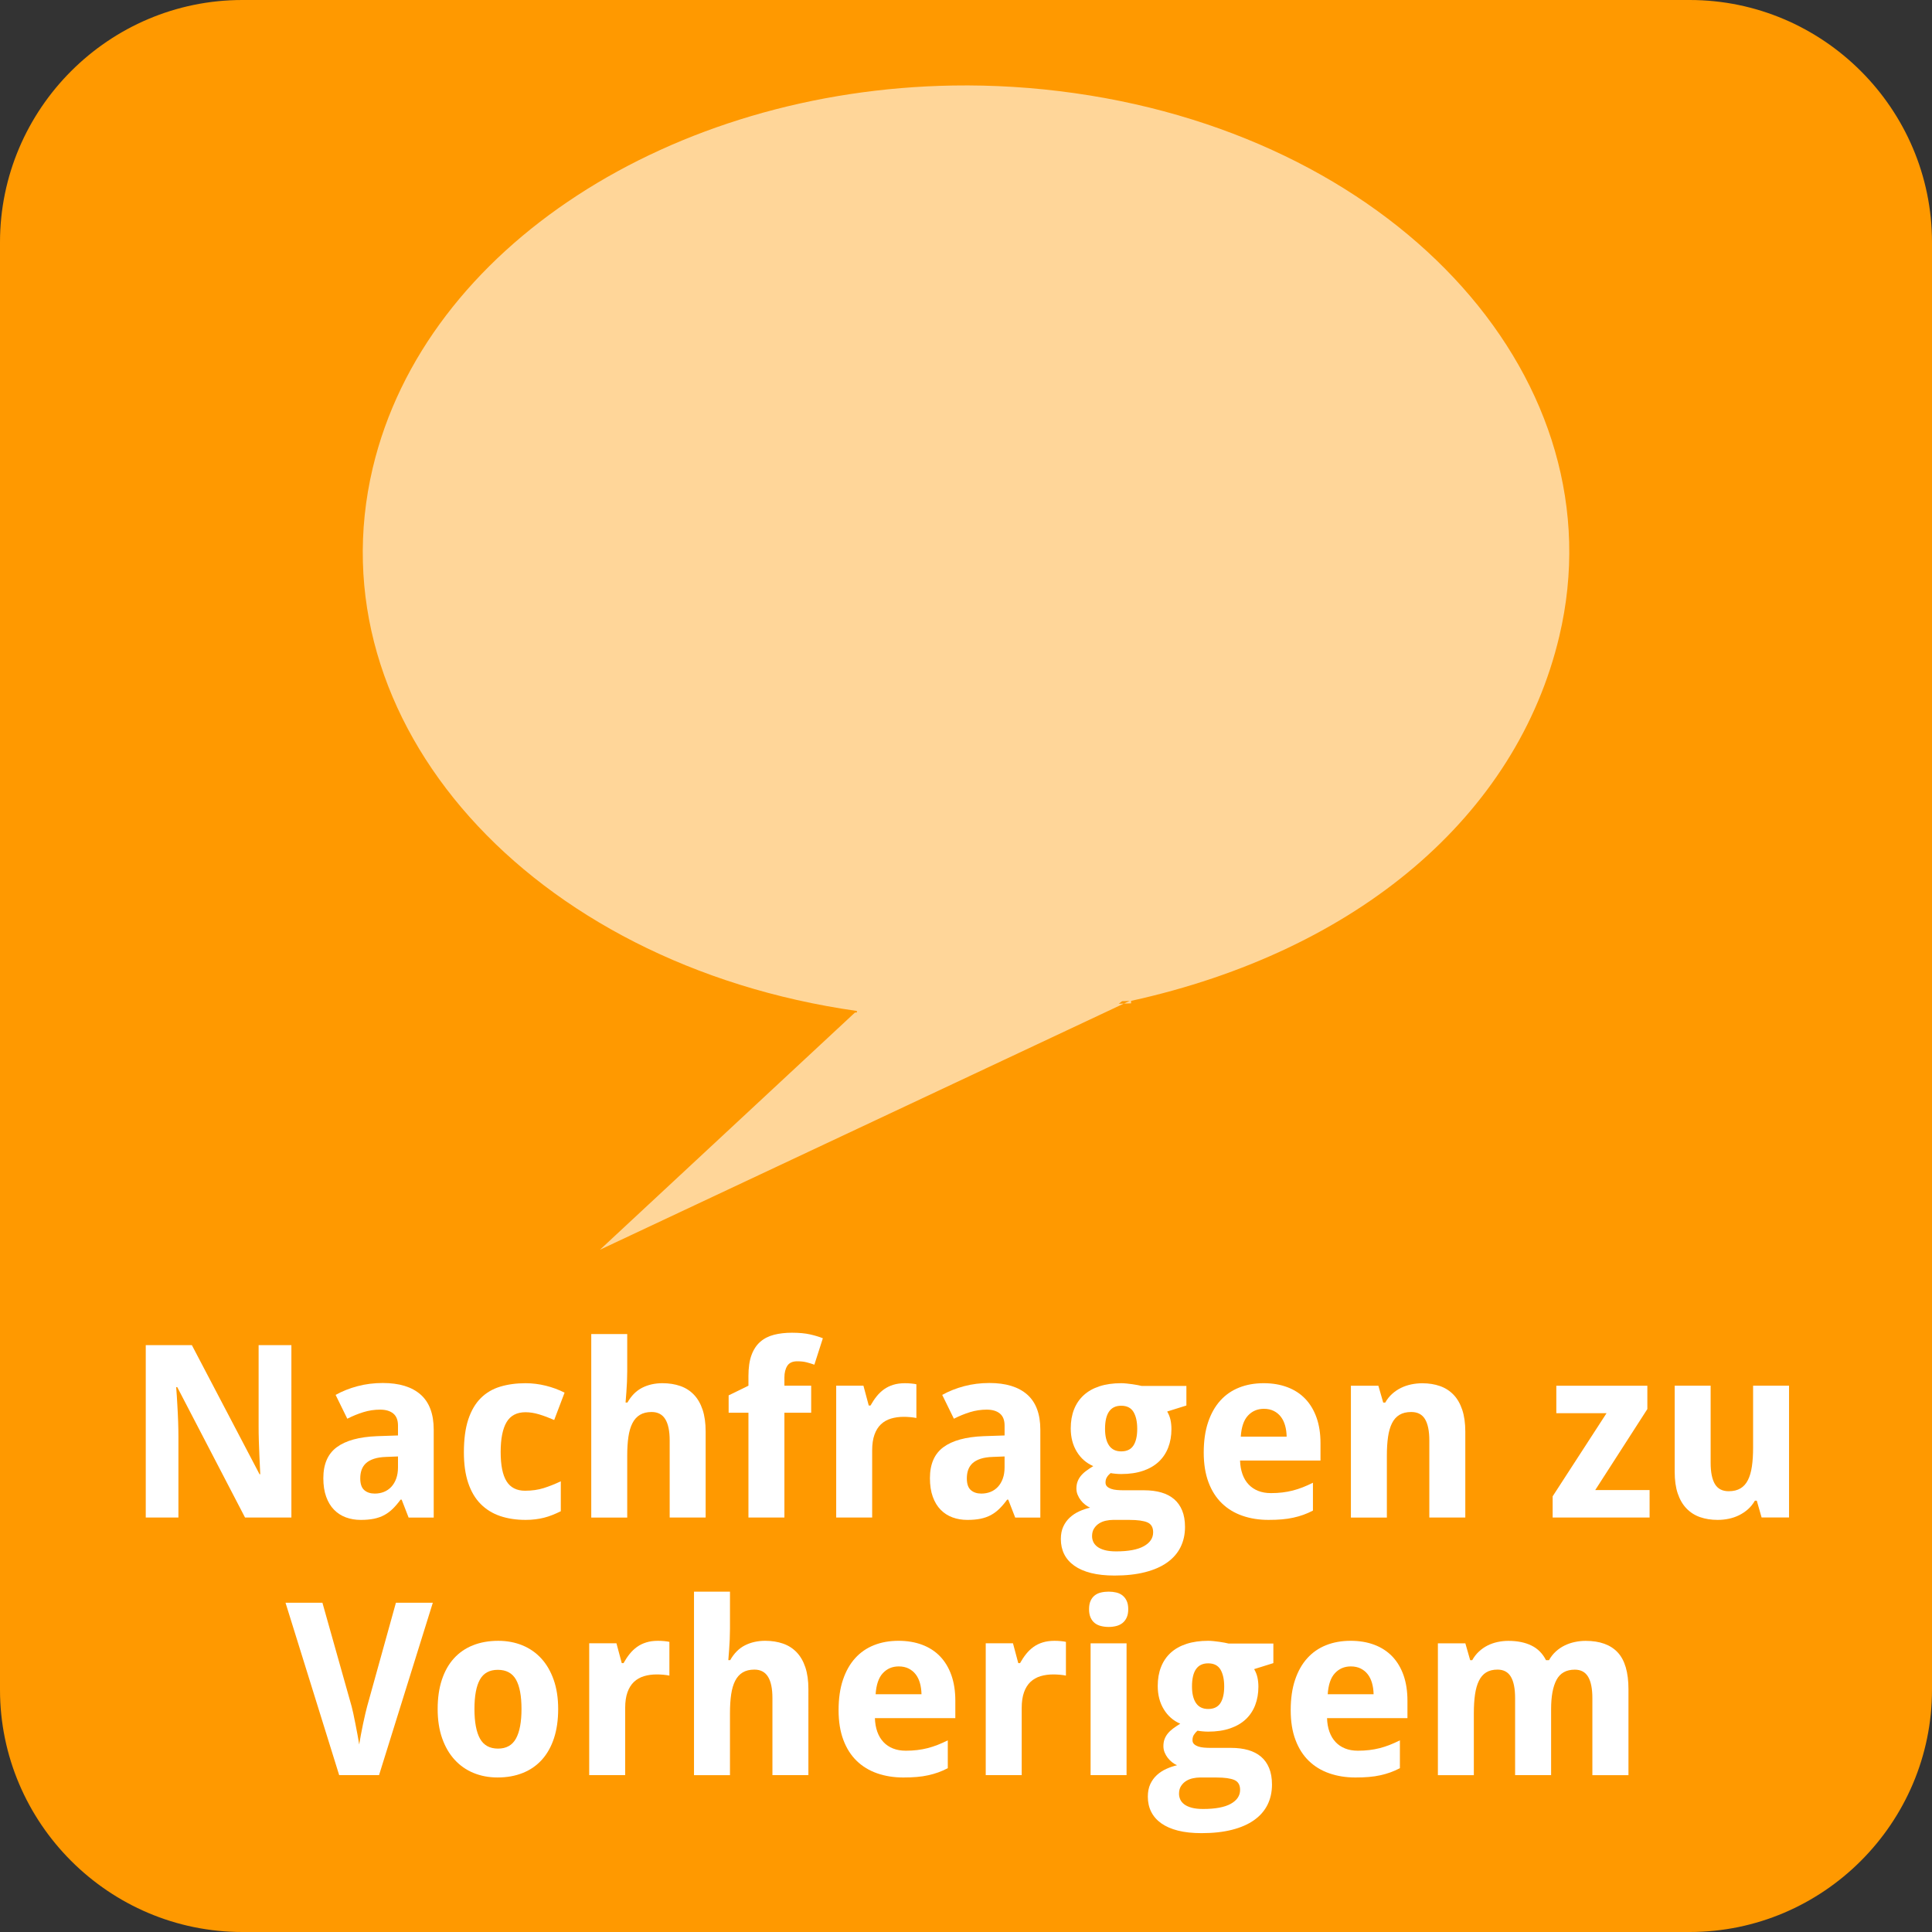 <?xml version="1.0" encoding="utf-8"?>
<!-- Generator: Adobe Illustrator 16.0.3, SVG Export Plug-In . SVG Version: 6.00 Build 0)  -->
<!DOCTYPE svg PUBLIC "-//W3C//DTD SVG 1.1//EN" "http://www.w3.org/Graphics/SVG/1.1/DTD/svg11.dtd">
<svg version="1.1" id="Ebene_1" xmlns="http://www.w3.org/2000/svg" xmlns:xlink="http://www.w3.org/1999/xlink" x="0px" y="0px"
	 width="120px" height="120px" viewBox="0 0 120 120" enable-background="new 0 0 120 120" xml:space="preserve">
<rect x="0" y="0" width="120" height="120" fill="#333333" stroke="none"/>
<path fill="#FF9900" d="M104.948,120H15.052C6.763,120,0,113.236,0,104.948V15.052C0,6.763,6.763,0,15.052,0h89.896
	C113.237,0,120,6.763,120,15.052v89.896C120,113.236,113.237,120,104.948,120z"/>
<g>
	<rect x="0.039" y="82.857" fill="none" width="119.923" height="48.701"/>
	<path fill="#FFFFFF" d="M18.099,94.257H15.22l-4.211-8.101h-0.066c0.029,0.376,0.054,0.75,0.073,1.121
		c0.02,0.316,0.035,0.65,0.048,0.999c0.012,0.35,0.018,0.663,0.018,0.941v5.039H9.053V83.549h2.864l4.204,8.02h0.044
		c-0.015-0.371-0.032-0.736-0.051-1.098c-0.005-0.156-0.011-0.316-0.019-0.48c-0.007-0.163-0.013-0.326-0.018-0.49
		s-0.009-0.321-0.011-0.473s-0.003-0.288-0.003-0.41v-5.068h2.036V94.257z"/>
	<path fill="#FFFFFF" d="M25.379,94.257l-0.432-1.113h-0.066c-0.161,0.22-0.322,0.409-0.483,0.567
		C24.236,93.87,24.061,94,23.87,94.104c-0.19,0.102-0.404,0.178-0.641,0.227s-0.511,0.073-0.824,0.073
		c-0.332,0-0.64-0.053-0.923-0.157c-0.283-0.105-0.529-0.264-0.736-0.477c-0.208-0.212-0.37-0.48-0.487-0.806
		c-0.117-0.324-0.176-0.709-0.176-1.153c0-0.869,0.278-1.51,0.835-1.923c0.557-0.412,1.389-0.641,2.498-0.685l1.304-0.044v-0.615
		c0-0.337-0.098-0.586-0.293-0.747s-0.469-0.242-0.82-0.242s-0.695,0.052-1.029,0.154c-0.335,0.103-0.67,0.239-1.007,0.41
		l-0.725-1.479c0.41-0.229,0.864-0.41,1.362-0.542s1.021-0.197,1.567-0.197c1.021,0,1.803,0.238,2.348,0.717
		c0.544,0.479,0.816,1.207,0.816,2.184v5.456H25.379z M24.72,90.463l-0.74,0.029c-0.298,0.01-0.549,0.049-0.754,0.117
		s-0.37,0.16-0.495,0.274c-0.124,0.115-0.215,0.252-0.271,0.41c-0.057,0.159-0.084,0.336-0.084,0.531
		c0,0.342,0.083,0.585,0.249,0.729c0.166,0.145,0.383,0.216,0.652,0.216c0.205,0,0.396-0.035,0.571-0.105s0.328-0.176,0.458-0.315
		c0.129-0.139,0.23-0.31,0.304-0.513c0.073-0.202,0.11-0.436,0.11-0.699V90.463z"/>
	<path fill="#FFFFFF" d="M32.645,94.403c-0.586,0-1.115-0.081-1.585-0.241C30.587,94,30.185,93.75,29.85,93.411
		s-0.591-0.774-0.769-1.304c-0.179-0.529-0.268-1.164-0.268-1.9c0-0.816,0.092-1.498,0.274-2.048
		c0.184-0.549,0.442-0.989,0.776-1.321s0.737-0.569,1.209-0.711c0.471-0.142,0.995-0.213,1.571-0.213
		c0.42,0,0.837,0.052,1.252,0.154s0.806,0.246,1.172,0.432l-0.645,1.699c-0.322-0.141-0.632-0.257-0.93-0.348
		c-0.298-0.09-0.581-0.135-0.85-0.135c-0.542,0-0.935,0.206-1.179,0.618c-0.244,0.413-0.366,1.032-0.366,1.856
		c0,0.82,0.122,1.426,0.366,1.816s0.627,0.586,1.15,0.586c0.425,0,0.811-0.055,1.157-0.164c0.347-0.11,0.701-0.25,1.062-0.422v1.861
		c-0.181,0.088-0.356,0.166-0.527,0.234s-0.343,0.124-0.517,0.168s-0.354,0.077-0.542,0.099
		C33.061,94.393,32.859,94.403,32.645,94.403z"/>
	<path fill="#FFFFFF" d="M43.829,94.257h-2.234v-4.782c0-0.592-0.091-1.034-0.275-1.33c-0.183-0.295-0.465-0.443-0.846-0.443
		c-0.288,0-0.53,0.059-0.725,0.176s-0.352,0.291-0.469,0.521s-0.2,0.513-0.249,0.85s-0.073,0.723-0.073,1.157v3.853h-2.234V82.86
		h2.234v2.321c0,0.205-0.005,0.422-0.015,0.648c-0.01,0.228-0.022,0.436-0.037,0.627c-0.02,0.225-0.037,0.443-0.051,0.658h0.117
		c0.239-0.424,0.544-0.73,0.916-0.919c0.371-0.188,0.791-0.282,1.26-0.282c0.405,0,0.772,0.059,1.103,0.173
		c0.329,0.114,0.611,0.294,0.846,0.538s0.415,0.556,0.542,0.934c0.127,0.379,0.19,0.832,0.19,1.359V94.257z"/>
	<path fill="#FFFFFF" d="M50.384,87.746h-1.663v6.511h-2.234v-6.511h-1.23v-1.077l1.23-0.601v-0.601c0-0.522,0.063-0.956,0.19-1.3
		c0.127-0.345,0.308-0.619,0.542-0.824s0.518-0.35,0.85-0.436s0.706-0.129,1.121-0.129c0.449,0,0.828,0.036,1.135,0.106
		c0.308,0.071,0.569,0.15,0.784,0.238l-0.527,1.641c-0.151-0.054-0.31-0.103-0.476-0.146s-0.361-0.065-0.586-0.065
		c-0.293,0-0.5,0.094-0.619,0.281c-0.12,0.188-0.18,0.429-0.18,0.722v0.513h1.663V87.746z"/>
	<path fill="#FFFFFF" d="M56.207,85.914c0.059,0,0.123,0.002,0.194,0.004c0.071,0.003,0.14,0.008,0.205,0.015
		c0.066,0.008,0.127,0.015,0.184,0.022c0.056,0.007,0.099,0.016,0.128,0.025v2.095c-0.039-0.01-0.093-0.02-0.161-0.029
		s-0.141-0.019-0.216-0.025c-0.076-0.008-0.15-0.013-0.224-0.015s-0.134-0.004-0.183-0.004c-0.288,0-0.553,0.037-0.794,0.109
		c-0.242,0.074-0.45,0.192-0.623,0.355c-0.173,0.164-0.308,0.379-0.402,0.645c-0.096,0.267-0.143,0.592-0.143,0.979v4.167h-2.234
		v-8.188h1.692l0.33,1.23h0.11c0.117-0.21,0.244-0.4,0.381-0.571s0.29-0.315,0.458-0.436c0.169-0.12,0.359-0.213,0.571-0.278
		C55.69,85.947,55.933,85.914,56.207,85.914z"/>
	<path fill="#FFFFFF" d="M63.055,94.257l-0.432-1.113h-0.066c-0.161,0.22-0.322,0.409-0.483,0.567
		c-0.161,0.159-0.337,0.289-0.527,0.393c-0.19,0.102-0.404,0.178-0.641,0.227s-0.511,0.073-0.824,0.073
		c-0.332,0-0.64-0.053-0.923-0.157c-0.283-0.105-0.529-0.264-0.736-0.477c-0.208-0.212-0.37-0.48-0.487-0.806
		c-0.117-0.324-0.176-0.709-0.176-1.153c0-0.869,0.278-1.51,0.835-1.923c0.557-0.412,1.389-0.641,2.498-0.685l1.304-0.044v-0.615
		c0-0.337-0.098-0.586-0.293-0.747s-0.469-0.242-0.82-0.242s-0.695,0.052-1.029,0.154c-0.335,0.103-0.67,0.239-1.007,0.41
		l-0.725-1.479c0.41-0.229,0.864-0.41,1.362-0.542s1.021-0.197,1.568-0.197c1.02,0,1.803,0.238,2.348,0.717
		c0.543,0.479,0.816,1.207,0.816,2.184v5.456H63.055z M62.396,90.463l-0.739,0.029c-0.299,0.01-0.55,0.049-0.755,0.117
		s-0.37,0.16-0.495,0.274c-0.124,0.115-0.215,0.252-0.271,0.41c-0.057,0.159-0.084,0.336-0.084,0.531
		c0,0.342,0.083,0.585,0.249,0.729c0.166,0.145,0.383,0.216,0.652,0.216c0.206,0,0.395-0.035,0.571-0.105s0.328-0.176,0.459-0.315
		c0.129-0.139,0.23-0.31,0.303-0.513c0.074-0.202,0.11-0.436,0.11-0.699V90.463z"/>
	<path fill="#FFFFFF" d="M73.689,86.083v1.216l-1.193,0.373c0.098,0.166,0.166,0.339,0.205,0.517
		c0.039,0.179,0.059,0.37,0.059,0.575c0,0.415-0.066,0.795-0.198,1.139c-0.132,0.345-0.327,0.639-0.586,0.883
		s-0.583,0.434-0.974,0.567c-0.391,0.135-0.846,0.202-1.363,0.202c-0.111,0-0.234-0.006-0.365-0.019
		c-0.133-0.013-0.23-0.026-0.293-0.04c-0.098,0.082-0.176,0.17-0.23,0.26c-0.057,0.09-0.085,0.199-0.085,0.326
		c0,0.102,0.032,0.184,0.095,0.245c0.064,0.062,0.146,0.109,0.25,0.146c0.102,0.036,0.222,0.062,0.358,0.073
		s0.278,0.018,0.425,0.018h1.274c0.396,0,0.749,0.046,1.062,0.136c0.313,0.091,0.578,0.229,0.795,0.414s0.385,0.421,0.502,0.707
		c0.117,0.285,0.176,0.626,0.176,1.021c0,0.464-0.093,0.883-0.278,1.256c-0.186,0.374-0.463,0.69-0.831,0.952
		c-0.369,0.262-0.826,0.462-1.373,0.601c-0.547,0.14-1.18,0.209-1.897,0.209c-0.557,0-1.042-0.053-1.458-0.157
		c-0.414-0.105-0.762-0.257-1.039-0.454c-0.279-0.198-0.488-0.437-0.627-0.714c-0.139-0.279-0.209-0.594-0.209-0.945
		c0-0.298,0.052-0.557,0.154-0.776s0.239-0.407,0.41-0.563s0.365-0.283,0.582-0.381s0.441-0.174,0.67-0.228
		c-0.102-0.044-0.203-0.104-0.303-0.183c-0.102-0.078-0.191-0.169-0.271-0.271s-0.146-0.216-0.197-0.341
		c-0.053-0.124-0.078-0.255-0.078-0.392c0-0.156,0.023-0.298,0.07-0.425c0.046-0.127,0.113-0.245,0.201-0.355
		c0.088-0.109,0.197-0.214,0.33-0.312c0.131-0.098,0.28-0.197,0.446-0.3c-0.43-0.186-0.771-0.483-1.022-0.894
		c-0.251-0.41-0.377-0.894-0.377-1.45c0-0.439,0.068-0.833,0.205-1.179c0.137-0.348,0.338-0.642,0.602-0.883
		c0.264-0.242,0.59-0.426,0.98-0.553s0.84-0.191,1.348-0.191c0.098,0,0.208,0.007,0.33,0.019c0.122,0.013,0.242,0.027,0.363,0.044
		c0.119,0.018,0.23,0.035,0.332,0.055c0.104,0.02,0.184,0.037,0.242,0.052H73.689z M67.83,95.414c0,0.122,0.025,0.24,0.076,0.355
		c0.053,0.114,0.137,0.216,0.254,0.304s0.271,0.157,0.461,0.209c0.19,0.051,0.425,0.077,0.703,0.077
		c0.762,0,1.336-0.107,1.721-0.322c0.387-0.215,0.579-0.504,0.579-0.865c0-0.307-0.12-0.512-0.358-0.615
		c-0.24-0.102-0.611-0.153-1.113-0.153h-1.033c-0.132,0-0.273,0.016-0.425,0.048c-0.151,0.031-0.29,0.086-0.417,0.164
		s-0.234,0.182-0.318,0.312C67.873,95.057,67.83,95.219,67.83,95.414z M68.636,88.749c0,0.444,0.083,0.788,0.249,1.032
		s0.418,0.367,0.754,0.367c0.352,0,0.605-0.123,0.762-0.367s0.234-0.588,0.234-1.032c0-0.439-0.076-0.788-0.23-1.048
		c-0.154-0.258-0.408-0.388-0.766-0.388C68.971,87.313,68.636,87.792,68.636,88.749z"/>
	<path fill="#FFFFFF" d="M78.787,94.403c-0.586,0-1.125-0.085-1.619-0.257c-0.492-0.17-0.918-0.428-1.273-0.772
		c-0.357-0.344-0.635-0.778-0.832-1.304c-0.197-0.524-0.297-1.141-0.297-1.85c0-0.717,0.091-1.345,0.271-1.882
		s0.434-0.985,0.758-1.344c0.324-0.359,0.715-0.629,1.172-0.81s0.963-0.271,1.52-0.271c0.543,0,1.031,0.082,1.469,0.246
		s0.809,0.404,1.113,0.721c0.305,0.318,0.539,0.707,0.703,1.169c0.164,0.461,0.246,0.989,0.246,1.585v1.084h-4.996
		c0.01,0.313,0.061,0.596,0.15,0.847s0.217,0.464,0.381,0.637c0.164,0.174,0.361,0.307,0.594,0.399
		c0.231,0.093,0.496,0.139,0.795,0.139c0.248,0,0.484-0.013,0.707-0.04c0.221-0.026,0.438-0.067,0.647-0.12
		c0.21-0.055,0.417-0.121,0.622-0.202c0.205-0.08,0.416-0.175,0.631-0.282v1.729c-0.195,0.104-0.393,0.189-0.59,0.261
		s-0.406,0.13-0.627,0.179c-0.219,0.049-0.456,0.085-0.71,0.106C79.368,94.393,79.09,94.403,78.787,94.403z M78.502,87.504
		c-0.396,0-0.725,0.139-0.986,0.418c-0.261,0.277-0.41,0.715-0.449,1.311h2.849c-0.005-0.249-0.036-0.479-0.095-0.688
		s-0.146-0.392-0.264-0.546c-0.117-0.153-0.264-0.274-0.439-0.362S78.736,87.504,78.502,87.504z"/>
	<path fill="#FFFFFF" d="M91.012,94.257h-2.234v-4.782c0-0.592-0.09-1.034-0.268-1.33c-0.178-0.295-0.463-0.443-0.854-0.443
		c-0.293,0-0.537,0.059-0.732,0.176s-0.35,0.291-0.465,0.521s-0.196,0.513-0.245,0.85s-0.073,0.723-0.073,1.157v3.853h-2.234v-8.188
		h1.707l0.301,1.047h0.124c0.117-0.209,0.261-0.391,0.429-0.541c0.168-0.152,0.353-0.276,0.553-0.374s0.412-0.169,0.637-0.216
		s0.455-0.07,0.689-0.07c0.4,0,0.764,0.059,1.091,0.173s0.608,0.294,0.843,0.538s0.414,0.556,0.541,0.934
		c0.127,0.379,0.191,0.832,0.191,1.359V94.257z"/>
	<path fill="#FFFFFF" d="M102.459,94.257h-6.021v-1.318l3.347-5.163h-3.119v-1.707h5.654v1.45l-3.238,5.032h3.377V94.257z"/>
	<path fill="#FFFFFF" d="M109.417,94.257l-0.3-1.048H109c-0.123,0.211-0.268,0.391-0.436,0.539c-0.17,0.148-0.354,0.271-0.554,0.369
		s-0.413,0.17-0.638,0.217c-0.225,0.046-0.453,0.069-0.688,0.069c-0.4,0-0.765-0.058-1.092-0.172s-0.607-0.294-0.842-0.538
		s-0.416-0.555-0.543-0.931s-0.189-0.827-0.189-1.354v-5.34h2.233v4.783c0,0.59,0.089,1.033,0.267,1.329
		c0.179,0.296,0.463,0.442,0.854,0.442c0.293,0,0.537-0.059,0.732-0.176s0.351-0.29,0.465-0.52c0.115-0.229,0.197-0.513,0.246-0.85
		s0.073-0.723,0.073-1.157v-3.853h2.233v8.188H109.417z"/>
	<path fill="#FFFFFF" d="M24.591,99.549h2.292l-3.34,10.708h-2.476l-3.333-10.708h2.292l1.816,6.445
		c0.024,0.083,0.057,0.223,0.099,0.418c0.041,0.195,0.085,0.41,0.132,0.645c0.046,0.234,0.091,0.469,0.135,0.703
		s0.078,0.432,0.103,0.593c0.024-0.161,0.059-0.358,0.103-0.593s0.09-0.468,0.139-0.7c0.049-0.231,0.096-0.445,0.143-0.641
		s0.082-0.337,0.106-0.425L24.591,99.549z"/>
	<path fill="#FFFFFF" d="M34.669,106.148c0,0.684-0.087,1.289-0.26,1.816c-0.174,0.527-0.423,0.971-0.747,1.332
		c-0.325,0.361-0.721,0.637-1.187,0.824c-0.467,0.188-0.99,0.282-1.571,0.282c-0.542,0-1.04-0.095-1.494-0.282
		s-0.846-0.463-1.176-0.824c-0.329-0.361-0.587-0.805-0.772-1.332s-0.278-1.133-0.278-1.816c0-0.68,0.086-1.282,0.26-1.81
		s0.422-0.971,0.747-1.329c0.325-0.359,0.719-0.631,1.183-0.816s0.989-0.279,1.575-0.279c0.542,0,1.04,0.094,1.494,0.279
		s0.846,0.457,1.176,0.816c0.329,0.358,0.587,0.802,0.772,1.329S34.669,105.469,34.669,106.148z M29.469,106.148
		c0,0.814,0.115,1.43,0.344,1.842s0.603,0.619,1.121,0.619c0.513,0,0.884-0.208,1.113-0.623s0.344-1.027,0.344-1.838
		c0-0.816-0.115-1.425-0.344-1.828c-0.229-0.402-0.605-0.604-1.128-0.604c-0.513,0-0.883,0.201-1.109,0.604
		C29.583,104.724,29.469,105.332,29.469,106.148z"/>
	<path fill="#FFFFFF" d="M40.866,101.914c0.059,0,0.123,0.002,0.194,0.004c0.071,0.003,0.14,0.008,0.205,0.015
		c0.066,0.008,0.127,0.015,0.184,0.022c0.056,0.007,0.099,0.016,0.128,0.025v2.095c-0.039-0.01-0.093-0.02-0.161-0.029
		s-0.141-0.019-0.216-0.025c-0.076-0.008-0.15-0.013-0.224-0.015s-0.134-0.004-0.183-0.004c-0.288,0-0.553,0.037-0.794,0.109
		c-0.242,0.074-0.45,0.192-0.623,0.355c-0.173,0.164-0.308,0.379-0.402,0.645c-0.096,0.267-0.143,0.592-0.143,0.979v4.167h-2.234
		v-8.188h1.692l0.33,1.23h0.11c0.117-0.21,0.244-0.4,0.381-0.571s0.29-0.315,0.458-0.436c0.169-0.12,0.359-0.213,0.571-0.278
		C40.35,101.947,40.592,101.914,40.866,101.914z"/>
	<path fill="#FFFFFF" d="M50.211,110.257h-2.234v-4.782c0-0.592-0.091-1.034-0.275-1.33c-0.183-0.295-0.465-0.443-0.846-0.443
		c-0.288,0-0.53,0.059-0.725,0.176s-0.352,0.291-0.469,0.521s-0.2,0.513-0.249,0.85s-0.073,0.723-0.073,1.157v3.853h-2.234V98.86
		h2.234v2.321c0,0.205-0.005,0.422-0.015,0.648c-0.01,0.228-0.022,0.436-0.037,0.627c-0.02,0.225-0.037,0.443-0.051,0.658h0.117
		c0.239-0.424,0.544-0.73,0.916-0.919c0.371-0.188,0.791-0.282,1.26-0.282c0.405,0,0.772,0.059,1.103,0.173
		c0.329,0.114,0.611,0.294,0.846,0.538s0.415,0.556,0.542,0.934c0.127,0.379,0.19,0.832,0.19,1.359V110.257z"/>
	<path fill="#FFFFFF" d="M56.107,110.403c-0.586,0-1.125-0.085-1.619-0.257c-0.493-0.17-0.918-0.428-1.274-0.772
		c-0.356-0.344-0.634-0.778-0.831-1.304c-0.198-0.524-0.297-1.141-0.297-1.85c0-0.717,0.09-1.345,0.271-1.882
		s0.433-0.985,0.758-1.344c0.324-0.359,0.715-0.629,1.172-0.81c0.456-0.181,0.963-0.271,1.52-0.271c0.542,0,1.031,0.082,1.469,0.246
		c0.437,0.164,0.808,0.404,1.113,0.721c0.305,0.318,0.539,0.707,0.703,1.169c0.163,0.461,0.245,0.989,0.245,1.585v1.084h-4.995
		c0.01,0.313,0.06,0.596,0.15,0.847c0.09,0.251,0.217,0.464,0.381,0.637c0.163,0.174,0.361,0.307,0.593,0.399
		s0.497,0.139,0.795,0.139c0.249,0,0.484-0.013,0.707-0.04c0.222-0.026,0.438-0.067,0.648-0.12c0.21-0.055,0.417-0.121,0.623-0.202
		c0.205-0.08,0.415-0.175,0.63-0.282v1.729c-0.195,0.104-0.392,0.189-0.59,0.261c-0.197,0.071-0.406,0.13-0.626,0.179
		s-0.457,0.085-0.71,0.106C56.688,110.393,56.41,110.403,56.107,110.403z M55.822,103.504c-0.396,0-0.724,0.139-0.985,0.418
		c-0.261,0.277-0.411,0.715-0.45,1.311h2.849c-0.005-0.249-0.037-0.479-0.095-0.688s-0.146-0.392-0.264-0.546
		c-0.117-0.153-0.264-0.274-0.439-0.362S56.056,103.504,55.822,103.504z"/>
	<path fill="#FFFFFF" d="M65.497,101.914c0.059,0,0.123,0.002,0.194,0.004c0.07,0.003,0.139,0.008,0.205,0.015
		c0.066,0.008,0.127,0.015,0.184,0.022c0.055,0.007,0.098,0.016,0.127,0.025v2.095c-0.039-0.01-0.092-0.02-0.16-0.029
		s-0.141-0.019-0.217-0.025c-0.076-0.008-0.15-0.013-0.223-0.015c-0.074-0.002-0.135-0.004-0.184-0.004
		c-0.288,0-0.553,0.037-0.795,0.109c-0.242,0.074-0.449,0.192-0.623,0.355c-0.173,0.164-0.307,0.379-0.402,0.645
		c-0.096,0.267-0.143,0.592-0.143,0.979v4.167h-2.234v-8.188h1.692l0.329,1.23h0.11c0.117-0.21,0.244-0.4,0.381-0.571
		s0.29-0.315,0.458-0.436s0.359-0.213,0.57-0.278C64.98,101.947,65.224,101.914,65.497,101.914z"/>
	<path fill="#FFFFFF" d="M67.643,99.951c0-0.209,0.032-0.384,0.096-0.523c0.063-0.139,0.15-0.251,0.26-0.337
		c0.11-0.085,0.239-0.146,0.389-0.179c0.148-0.035,0.307-0.052,0.473-0.052s0.322,0.017,0.469,0.052
		c0.146,0.033,0.274,0.094,0.384,0.179c0.11,0.086,0.198,0.198,0.264,0.337c0.066,0.14,0.099,0.314,0.099,0.523
		c0,0.205-0.032,0.379-0.099,0.521c-0.065,0.142-0.153,0.255-0.264,0.341c-0.109,0.086-0.237,0.146-0.384,0.183
		c-0.146,0.037-0.303,0.056-0.469,0.056s-0.324-0.019-0.473-0.056c-0.149-0.036-0.278-0.097-0.389-0.183
		c-0.109-0.086-0.196-0.199-0.26-0.341S67.643,100.156,67.643,99.951z M69.973,110.257h-2.234v-8.188h2.234V110.257z"/>
	<path fill="#FFFFFF" d="M79.091,102.083v1.216l-1.194,0.373c0.098,0.166,0.166,0.339,0.205,0.517
		c0.039,0.179,0.059,0.37,0.059,0.575c0,0.415-0.065,0.795-0.197,1.139c-0.132,0.345-0.327,0.639-0.586,0.883
		s-0.584,0.434-0.975,0.567c-0.391,0.135-0.844,0.202-1.361,0.202c-0.113,0-0.234-0.006-0.367-0.019
		c-0.131-0.013-0.229-0.026-0.293-0.04c-0.098,0.082-0.174,0.17-0.23,0.26s-0.084,0.199-0.084,0.326
		c0,0.102,0.031,0.184,0.096,0.245c0.063,0.062,0.146,0.109,0.248,0.146c0.104,0.036,0.223,0.062,0.359,0.073
		s0.278,0.018,0.425,0.018h1.274c0.396,0,0.75,0.046,1.063,0.136c0.313,0.091,0.576,0.229,0.795,0.414
		c0.217,0.186,0.384,0.421,0.501,0.707c0.117,0.285,0.176,0.626,0.176,1.021c0,0.464-0.093,0.883-0.278,1.256
		c-0.186,0.374-0.463,0.69-0.832,0.952c-0.368,0.262-0.826,0.462-1.373,0.601c-0.547,0.14-1.179,0.209-1.896,0.209
		c-0.557,0-1.043-0.053-1.457-0.157c-0.416-0.105-0.762-0.257-1.041-0.454c-0.277-0.198-0.486-0.437-0.625-0.714
		c-0.141-0.279-0.209-0.594-0.209-0.945c0-0.298,0.051-0.557,0.153-0.776s0.239-0.407,0.41-0.563s0.364-0.283,0.583-0.381
		c0.217-0.098,0.439-0.174,0.67-0.228c-0.104-0.044-0.205-0.104-0.305-0.183s-0.189-0.169-0.271-0.271
		c-0.08-0.103-0.146-0.216-0.197-0.341c-0.051-0.124-0.076-0.255-0.076-0.392c0-0.156,0.022-0.298,0.068-0.425
		c0.047-0.127,0.114-0.245,0.202-0.355c0.088-0.109,0.198-0.214,0.329-0.312c0.133-0.098,0.281-0.197,0.447-0.3
		c-0.43-0.186-0.771-0.483-1.021-0.894c-0.252-0.41-0.377-0.894-0.377-1.45c0-0.439,0.068-0.833,0.205-1.179
		c0.137-0.348,0.336-0.642,0.6-0.883c0.264-0.242,0.592-0.426,0.982-0.553s0.84-0.191,1.348-0.191c0.098,0,0.207,0.007,0.329,0.019
		c0.122,0.013,0.243,0.027,0.362,0.044c0.119,0.018,0.23,0.035,0.334,0.055c0.102,0.02,0.183,0.037,0.241,0.052H79.091z
		 M73.231,111.414c0,0.122,0.026,0.24,0.077,0.355c0.051,0.114,0.135,0.216,0.252,0.304s0.271,0.157,0.462,0.209
		c0.19,0.051,0.425,0.077,0.703,0.077c0.762,0,1.335-0.107,1.722-0.322c0.385-0.215,0.578-0.504,0.578-0.865
		c0-0.307-0.119-0.512-0.359-0.615c-0.238-0.102-0.609-0.153-1.113-0.153h-1.032c-0.132,0-0.273,0.016-0.425,0.048
		c-0.151,0.031-0.291,0.086-0.418,0.164s-0.232,0.182-0.318,0.312S73.231,111.219,73.231,111.414z M74.037,104.749
		c0,0.444,0.083,0.788,0.249,1.032s0.417,0.367,0.755,0.367c0.352,0,0.605-0.123,0.762-0.367s0.234-0.588,0.234-1.032
		c0-0.439-0.078-0.788-0.23-1.048c-0.154-0.258-0.41-0.388-0.766-0.388C74.371,103.313,74.037,103.792,74.037,104.749z"/>
	<path fill="#FFFFFF" d="M84.188,110.403c-0.586,0-1.126-0.085-1.618-0.257c-0.494-0.17-0.918-0.428-1.275-0.772
		c-0.355-0.344-0.633-0.778-0.83-1.304c-0.199-0.524-0.297-1.141-0.297-1.85c0-0.717,0.09-1.345,0.271-1.882
		s0.433-0.985,0.759-1.344c0.324-0.359,0.715-0.629,1.172-0.81c0.455-0.181,0.963-0.271,1.52-0.271c0.541,0,1.031,0.082,1.469,0.246
		c0.436,0.164,0.807,0.404,1.113,0.721c0.305,0.318,0.539,0.707,0.703,1.169c0.162,0.461,0.244,0.989,0.244,1.585v1.084h-4.994
		c0.01,0.313,0.059,0.596,0.15,0.847c0.09,0.251,0.217,0.464,0.381,0.637c0.162,0.174,0.36,0.307,0.592,0.399
		c0.232,0.093,0.498,0.139,0.795,0.139c0.25,0,0.484-0.013,0.707-0.04c0.223-0.026,0.438-0.067,0.648-0.12
		c0.21-0.055,0.418-0.121,0.623-0.202c0.205-0.08,0.414-0.175,0.629-0.282v1.729c-0.195,0.104-0.391,0.189-0.59,0.261
		c-0.197,0.071-0.406,0.13-0.625,0.179c-0.221,0.049-0.457,0.085-0.711,0.106C84.77,110.393,84.491,110.403,84.188,110.403z
		 M83.902,103.504c-0.395,0-0.724,0.139-0.984,0.418c-0.262,0.277-0.412,0.715-0.451,1.311h2.85
		c-0.005-0.249-0.037-0.479-0.096-0.688s-0.146-0.392-0.264-0.546c-0.117-0.153-0.264-0.274-0.439-0.362
		S84.137,103.504,83.902,103.504z"/>
	<path fill="#FFFFFF" d="M96.34,110.257h-2.234v-4.782c0-0.592-0.088-1.034-0.264-1.33c-0.176-0.295-0.451-0.443-0.828-0.443
		c-0.283,0-0.519,0.059-0.707,0.176c-0.188,0.117-0.338,0.291-0.449,0.521c-0.113,0.229-0.193,0.513-0.242,0.85
		s-0.073,0.723-0.073,1.157v3.853h-2.233v-8.188h1.706l0.3,1.047h0.125c0.117-0.209,0.258-0.391,0.422-0.541
		c0.162-0.152,0.342-0.276,0.537-0.374s0.403-0.169,0.623-0.216s0.441-0.07,0.666-0.07c0.563,0,1.039,0.098,1.432,0.29
		c0.394,0.192,0.695,0.497,0.905,0.911h0.183c0.117-0.209,0.26-0.391,0.426-0.541c0.166-0.152,0.349-0.276,0.549-0.374
		s0.411-0.169,0.633-0.216c0.223-0.047,0.446-0.07,0.671-0.07c0.879,0,1.542,0.238,1.989,0.715c0.445,0.476,0.67,1.238,0.67,2.289
		v5.339h-2.242v-4.782c0-0.592-0.088-1.034-0.264-1.33c-0.176-0.295-0.451-0.443-0.827-0.443c-0.532,0-0.911,0.212-1.136,0.634
		c-0.225,0.423-0.336,1.026-0.336,1.813V110.257z"/>
</g>
<path opacity="0.6" fill="#FFFFFF" d="M59.193,5.312c-17.417,0.28-32.78,9.986-36.042,23.755
	c-3.726,15.729,9.745,30.834,30.073,33.726c0.004,0.024-0.003,0.061-0.005,0.096l-0.117,0.004l-15.84,14.732l32.544-15.291
	l-0.32,0.011l0.209-0.159l0.466-0.016l-0.354,0.164l0.447-0.014v-0.155h0.004c14.082-3.103,23.955-11.507,26.594-22.648
	c3.728-15.736-9.76-30.847-30.102-33.731c-2.543-0.36-5.069-0.514-7.558-0.474L59.193,5.312z"/>
<g>
</g>
<g>
</g>
<g>
</g>
<g>
</g>
<g>
</g>
<g>
</g>
<g>
</g>
<g>
</g>
<g>
</g>
<g>
</g>
<g>
</g>
<g>
</g>
<g>
</g>
<g>
</g>
<g>
</g>
</svg>
